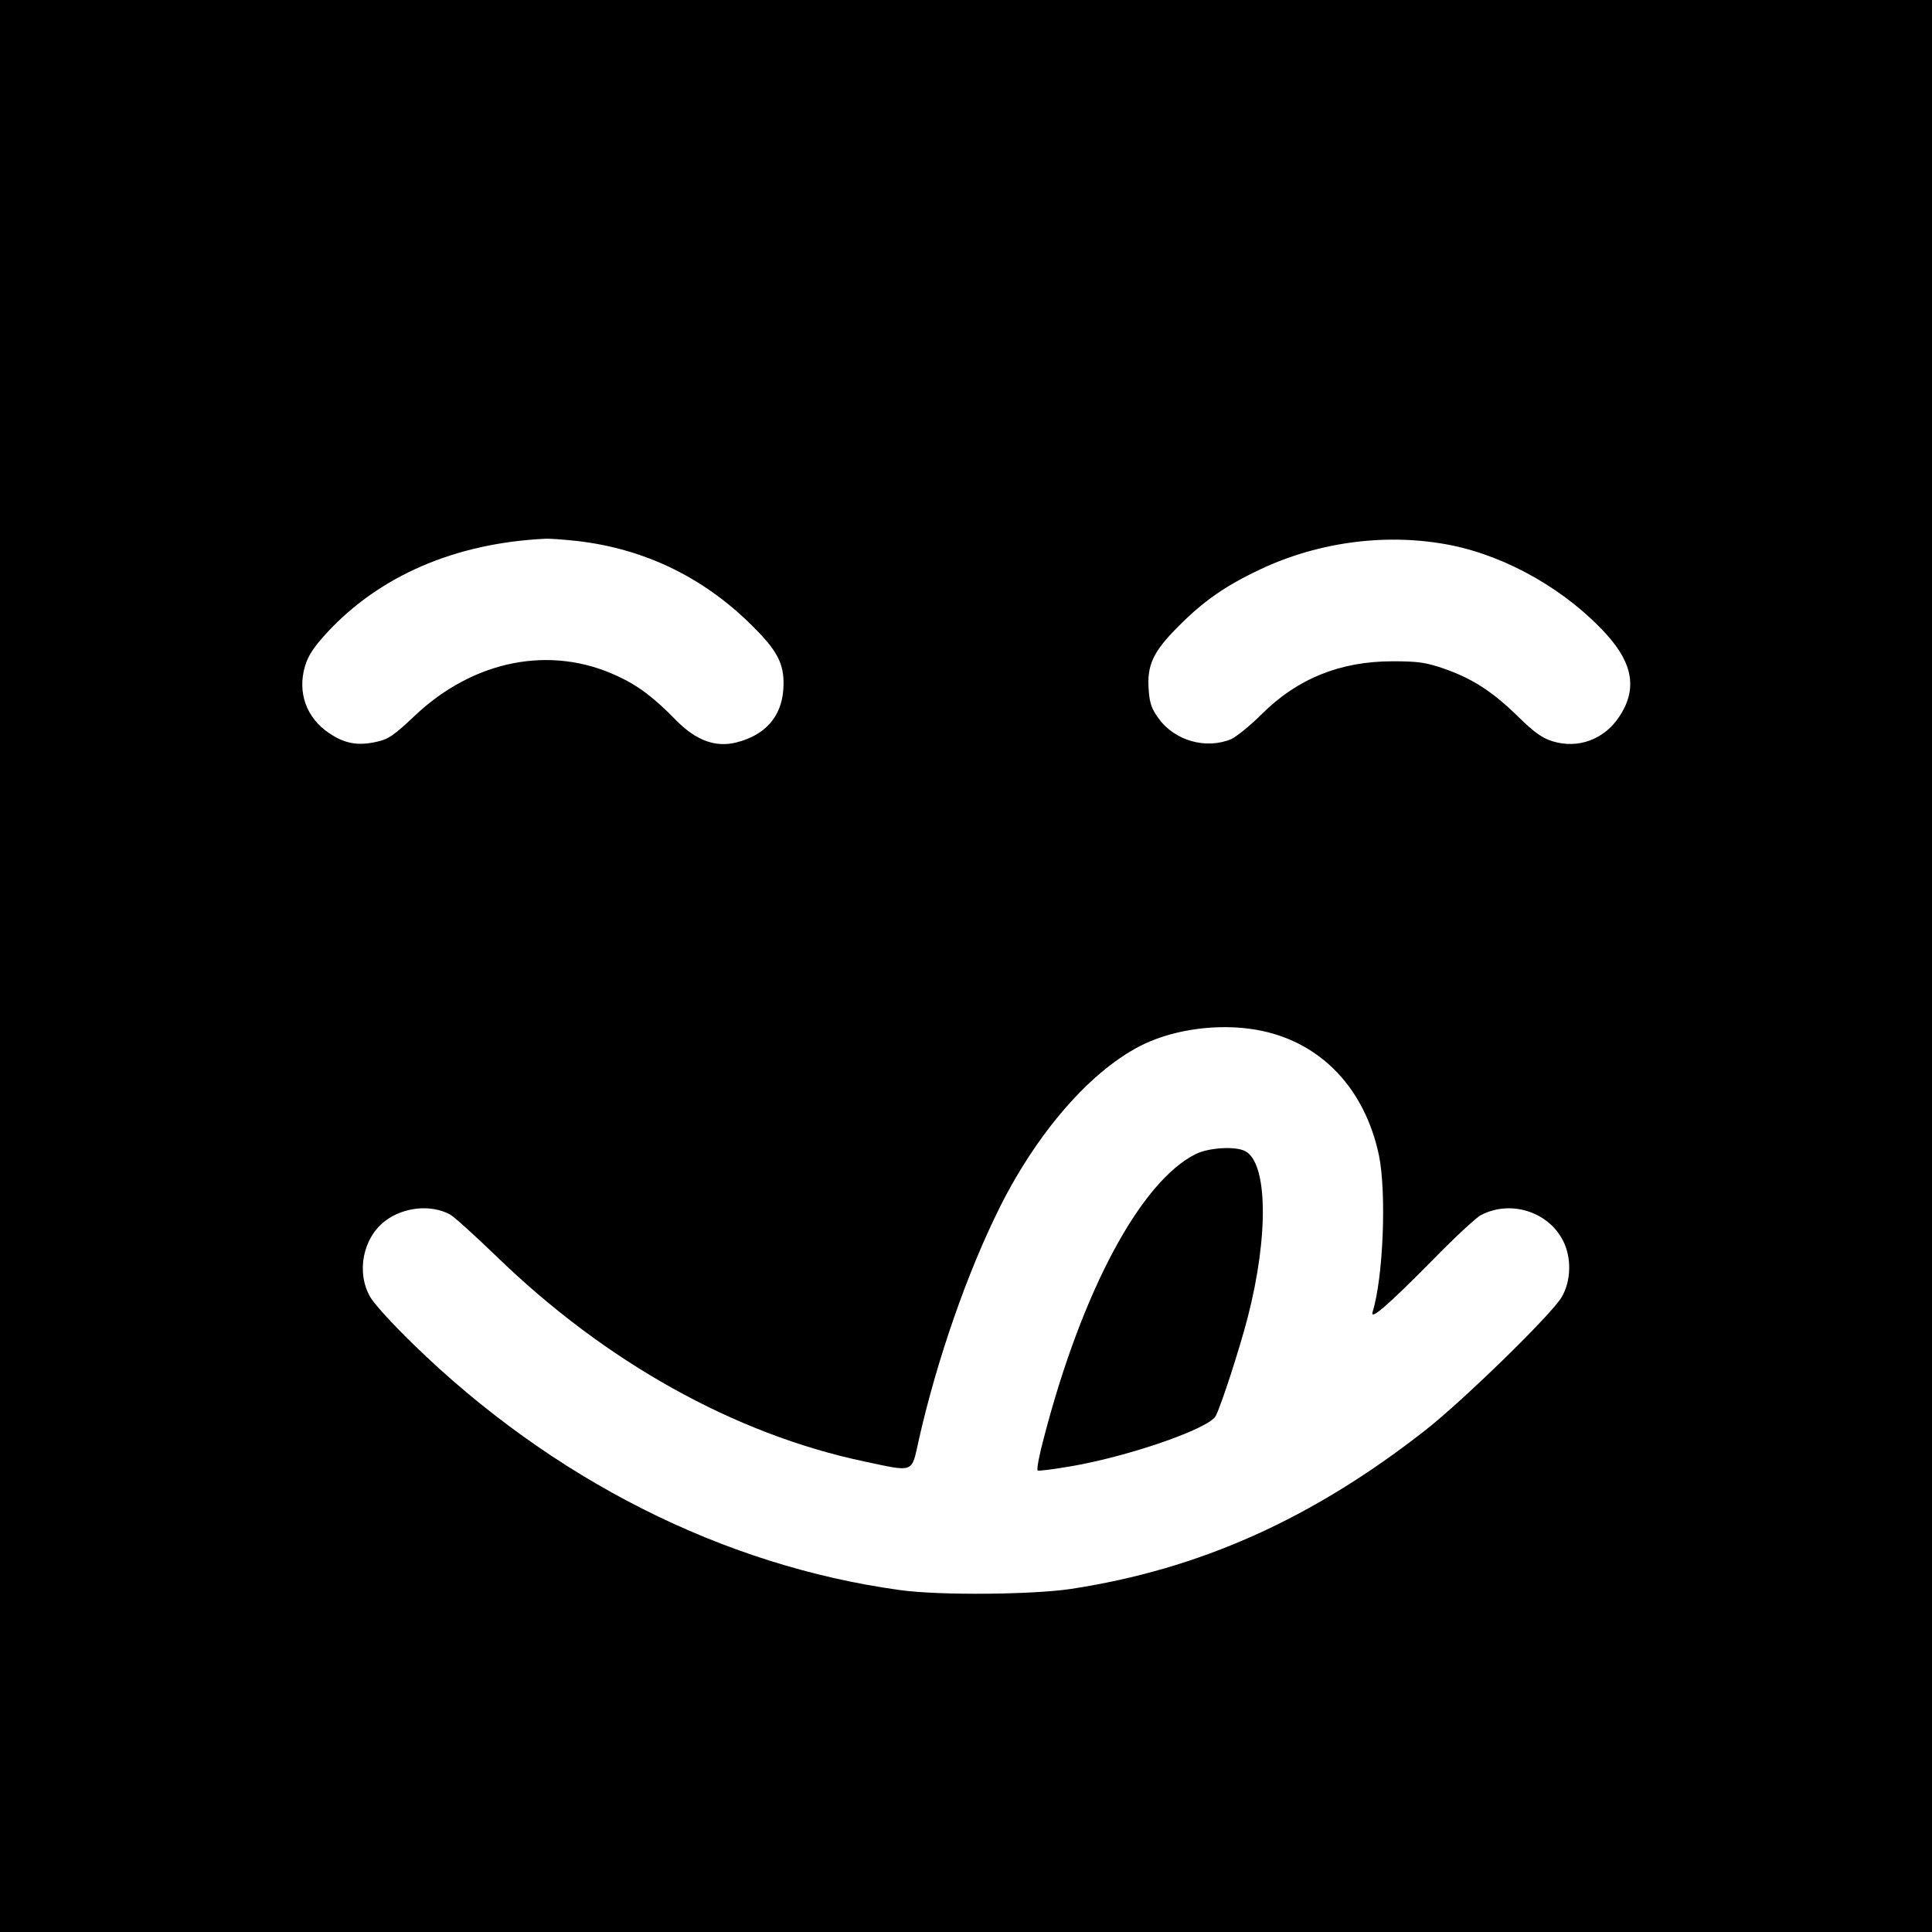 <?xml version="1.0" standalone="no"?>
<!DOCTYPE svg PUBLIC "-//W3C//DTD SVG 20010904//EN"
 "http://www.w3.org/TR/2001/REC-SVG-20010904/DTD/svg10.dtd">
<svg version="1.0" xmlns="http://www.w3.org/2000/svg"
 width="700pt" height="700pt" viewBox="0 0 700 700"
 preserveAspectRatio="xMidYMid meet">
<g transform="translate(0,700) scale(0.1,-0.1)"
fill="#000000" stroke="none">
<path d="M0 3500 l0 -3500 3500 0 3500 0 0 3500 0 3500 -3500 0 -3500 0 0
-3500z m2090 1540 c253 -29 472 -138 652 -324 81 -83 102 -131 96 -215 -7 -98
-66 -165 -170 -191 -75 -19 -146 7 -217 79 -80 82 -137 126 -213 161 -242 114
-522 59 -736 -144 -76 -72 -96 -85 -139 -94 -67 -15 -115 -6 -171 32 -82 55
-115 147 -87 242 11 38 32 70 80 122 191 206 464 324 790 340 17 1 68 -3 115
-8z m3170 -16 c205 -42 418 -165 561 -323 97 -107 111 -201 45 -299 -54 -81
-148 -116 -240 -88 -37 11 -67 32 -125 89 -94 92 -166 138 -268 174 -67 23
-94 27 -188 27 -189 0 -345 -63 -474 -192 -41 -41 -91 -81 -110 -90 -92 -38
-205 -6 -264 76 -24 33 -32 55 -35 102 -7 90 16 139 107 230 90 91 170 147
295 206 217 103 468 134 696 88z m-688 -1759 c218 -46 373 -211 424 -450 28
-135 16 -445 -23 -569 -9 -32 57 26 218 189 79 81 158 154 174 162 105 56 242
15 297 -90 33 -62 31 -148 -4 -207 -36 -62 -358 -376 -495 -483 -410 -321
-817 -503 -1283 -574 -141 -21 -479 -24 -620 -4 -640 88 -1260 401 -1763 891
-71 69 -141 145 -155 170 -52 88 -28 214 53 276 67 51 166 61 235 24 14 -7 90
-76 171 -154 393 -381 861 -642 1330 -741 184 -39 171 -44 198 78 66 292 176
608 295 846 146 290 353 518 543 598 122 51 278 65 405 38z"/>
<path d="M4333 2819 c-200 -99 -413 -497 -551 -1029 -17 -63 -27 -116 -22
-118 4 -2 52 4 106 13 212 34 515 138 539 185 21 42 85 239 116 358 76 295 72
558 -9 601 -35 19 -132 13 -179 -10z"/>
</g>
</svg>
